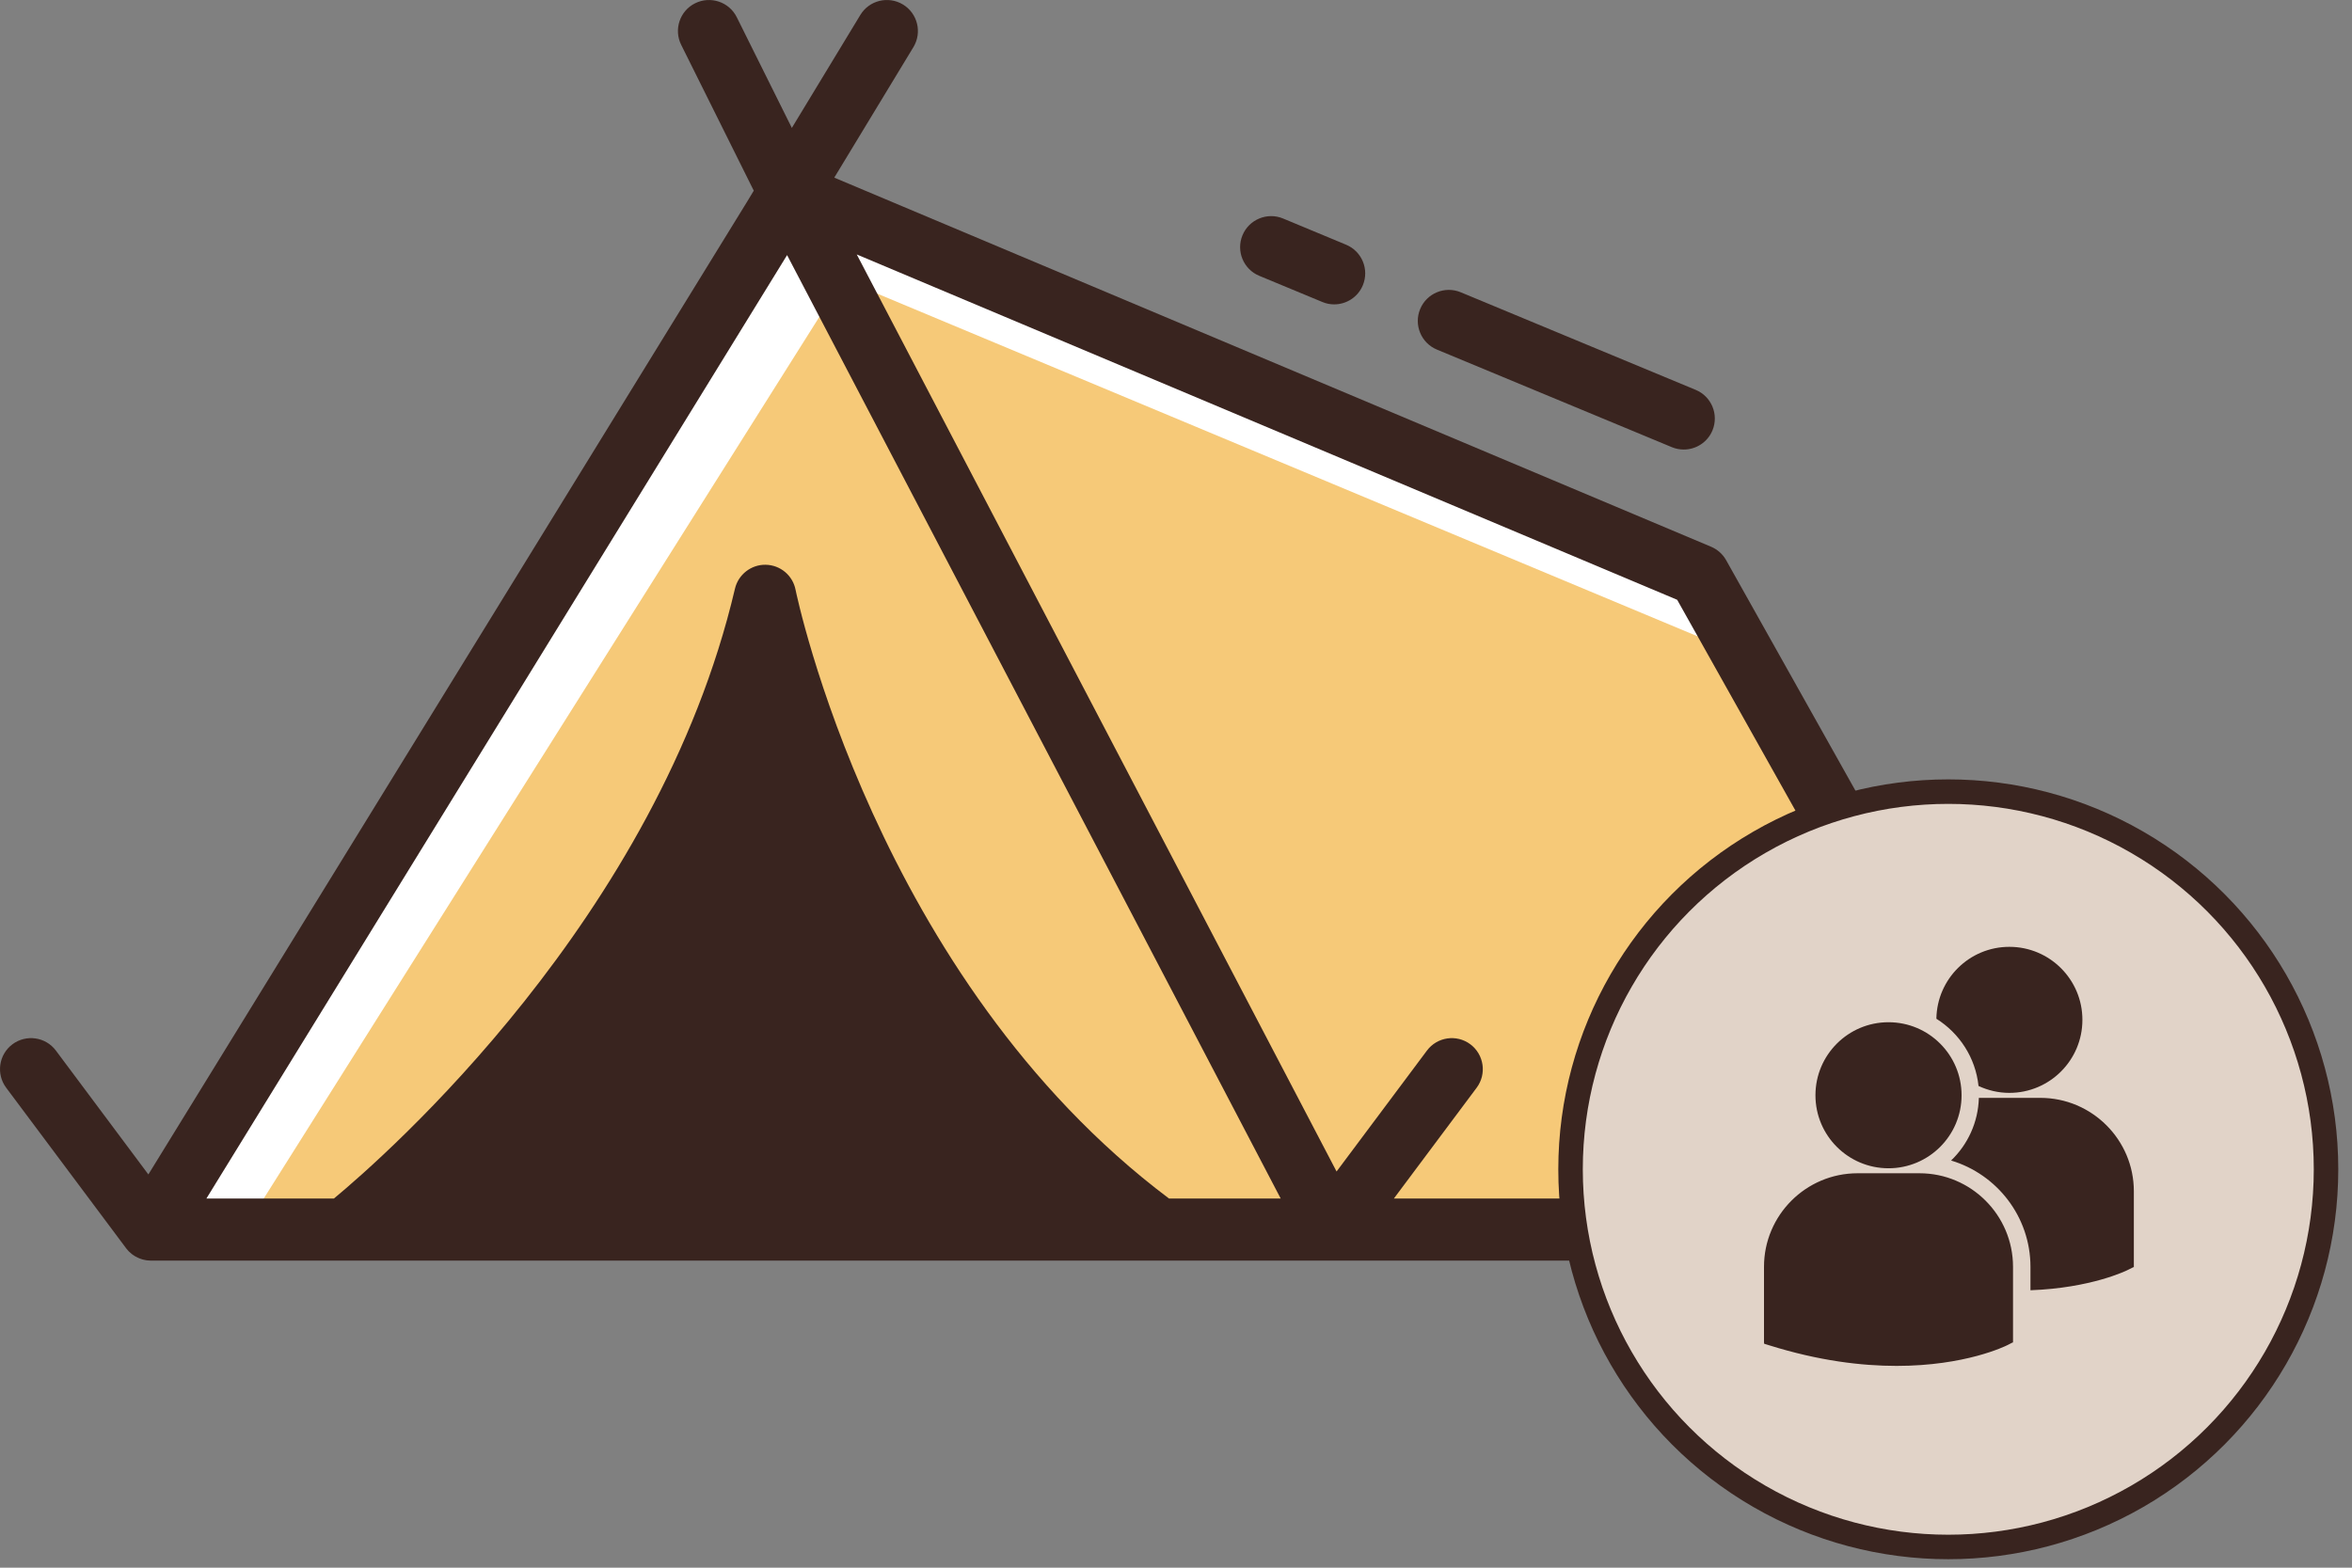<svg width="48" height="32" viewBox="0 0 48 32" fill="none" xmlns="http://www.w3.org/2000/svg">
<rect x="0" y="0" width="48" height="32" fill="#808080" stroke="none"/>
<path d="M3.079 25.098L16.108 3.926L27.182 25.098H3.079Z" fill="#39241F"/>
<path d="M16.108 3.926L34.674 11.744L42.166 25.098H27.182L16.108 3.926Z" fill="#F6C978"/>
<path d="M17.806 5.953L34.983 13.13L34.114 11.578L17.046 4.475L17.806 5.953Z" fill="white"/>
<path d="M7.038 25.098C7.038 25.098 13.814 19.845 15.615 12.161C15.615 12.161 17.244 20.412 23.649 25.098H27.182L16.108 3.926L3.079 25.098H7.038Z" fill="#F6C978"/>
<path d="M17.046 5.953L4.983 25.098H3.079L16.108 3.926L17.046 5.953Z" fill="white"/>
<path d="M27.228 6.213C27.147 6.213 27.065 6.198 26.986 6.164L25.699 5.63C25.376 5.496 25.223 5.125 25.357 4.802C25.491 4.479 25.862 4.326 26.185 4.46L27.471 4.995C27.794 5.129 27.947 5.5 27.813 5.823C27.712 6.066 27.477 6.213 27.228 6.213Z" fill="#39241F"/>
<path d="M34.363 9.176C34.282 9.176 34.2 9.161 34.12 9.128L29.325 7.136C29.002 7.002 28.849 6.631 28.983 6.308C29.117 5.985 29.488 5.832 29.811 5.966L34.606 7.958C34.929 8.092 35.082 8.463 34.948 8.786C34.847 9.029 34.611 9.176 34.363 9.176Z" fill="#39241F"/>
<path d="M44.99 21.316C44.71 21.107 44.313 21.165 44.104 21.445L42.242 23.939L35.227 11.434C35.158 11.311 35.05 11.215 34.92 11.16L17.026 3.626L18.641 0.962C18.822 0.663 18.727 0.273 18.428 0.092C18.129 -0.089 17.739 0.006 17.558 0.305L16.16 2.611L15.036 0.351C14.88 0.038 14.499 -0.089 14.186 0.067C13.873 0.222 13.746 0.603 13.902 0.916L15.383 3.892L15.239 4.13L3.028 23.973L1.141 21.445C0.932 21.165 0.535 21.107 0.254 21.316C-0.026 21.526 -0.083 21.922 0.126 22.203L2.572 25.477C2.572 25.478 2.572 25.478 2.572 25.478C2.576 25.483 2.581 25.488 2.585 25.493C2.598 25.509 2.611 25.525 2.625 25.54C2.631 25.546 2.637 25.551 2.643 25.556C2.656 25.569 2.67 25.582 2.685 25.594C2.691 25.599 2.698 25.604 2.705 25.609C2.72 25.619 2.735 25.63 2.75 25.639C2.758 25.644 2.766 25.648 2.774 25.652C2.789 25.661 2.804 25.669 2.82 25.675C2.829 25.68 2.838 25.683 2.847 25.687C2.862 25.693 2.878 25.698 2.893 25.703C2.903 25.706 2.913 25.709 2.923 25.712C2.939 25.716 2.956 25.719 2.972 25.722C2.982 25.723 2.991 25.725 3 25.727C3.026 25.73 3.051 25.732 3.076 25.732C3.077 25.732 3.078 25.732 3.079 25.732H7.039H23.649H27.183H42.166C42.167 25.732 42.168 25.732 42.169 25.732C42.194 25.732 42.219 25.73 42.243 25.727C42.253 25.726 42.262 25.724 42.271 25.722C42.288 25.719 42.304 25.716 42.32 25.712C42.33 25.71 42.34 25.707 42.349 25.704C42.365 25.699 42.38 25.694 42.395 25.688C42.404 25.685 42.413 25.681 42.422 25.677C42.437 25.67 42.452 25.663 42.467 25.655C42.475 25.65 42.483 25.646 42.491 25.641C42.506 25.632 42.52 25.623 42.534 25.612C42.542 25.607 42.549 25.602 42.556 25.597C42.57 25.586 42.583 25.574 42.596 25.562C42.602 25.556 42.609 25.55 42.616 25.544C42.628 25.532 42.639 25.518 42.65 25.505C42.656 25.498 42.663 25.491 42.669 25.483C42.67 25.481 42.672 25.48 42.673 25.477L45.119 22.203C45.328 21.922 45.271 21.526 44.99 21.316ZM8.732 24.465C10.57 22.747 13.876 19.184 15.591 14.451C16.426 16.98 18.263 21.217 21.871 24.465H8.732ZM23.858 24.465C17.871 19.965 16.252 12.118 16.236 12.039C16.179 11.746 15.925 11.533 15.626 11.528C15.332 11.522 15.067 11.726 14.999 12.017C13.425 18.728 7.845 23.611 6.814 24.465H4.212L16.063 5.207L26.137 24.465H23.858ZM28.446 24.465L30.136 22.203C30.345 21.922 30.287 21.526 30.007 21.316C29.727 21.107 29.33 21.165 29.121 21.445L27.277 23.913L17.485 5.194L34.228 12.243L41.084 24.465H28.446Z" fill="#39241F"/>
<circle cx="39.761" cy="23.868" r="7.709" fill="#E1D3C8" stroke="#39241F" stroke-width="0.5"/>
<path d="M39.518 20.795C39.988 21.09 40.317 21.588 40.378 22.167C40.569 22.256 40.782 22.308 41.007 22.308C41.831 22.308 42.498 21.641 42.498 20.817C42.498 19.994 41.831 19.327 41.007 19.327C40.192 19.327 39.53 19.982 39.518 20.795ZM38.541 23.847C39.364 23.847 40.032 23.18 40.032 22.357C40.032 21.533 39.364 20.866 38.541 20.866C37.718 20.866 37.05 21.533 37.05 22.357C37.05 23.18 37.718 23.847 38.541 23.847ZM39.174 23.949H37.909C36.856 23.949 36 24.805 36 25.858V27.404L36.004 27.429L36.111 27.462C37.115 27.776 37.987 27.881 38.706 27.881C40.108 27.881 40.922 27.48 40.972 27.455L41.071 27.404H41.082V25.858C41.082 24.805 40.226 23.949 39.174 23.949ZM41.64 22.41H40.385C40.371 22.912 40.157 23.364 39.818 23.689C40.753 23.968 41.438 24.835 41.438 25.86V26.337C42.677 26.291 43.391 25.94 43.438 25.916L43.538 25.866H43.548V24.318C43.549 23.266 42.692 22.41 41.64 22.41Z" fill="#39241F"/>
</svg>
